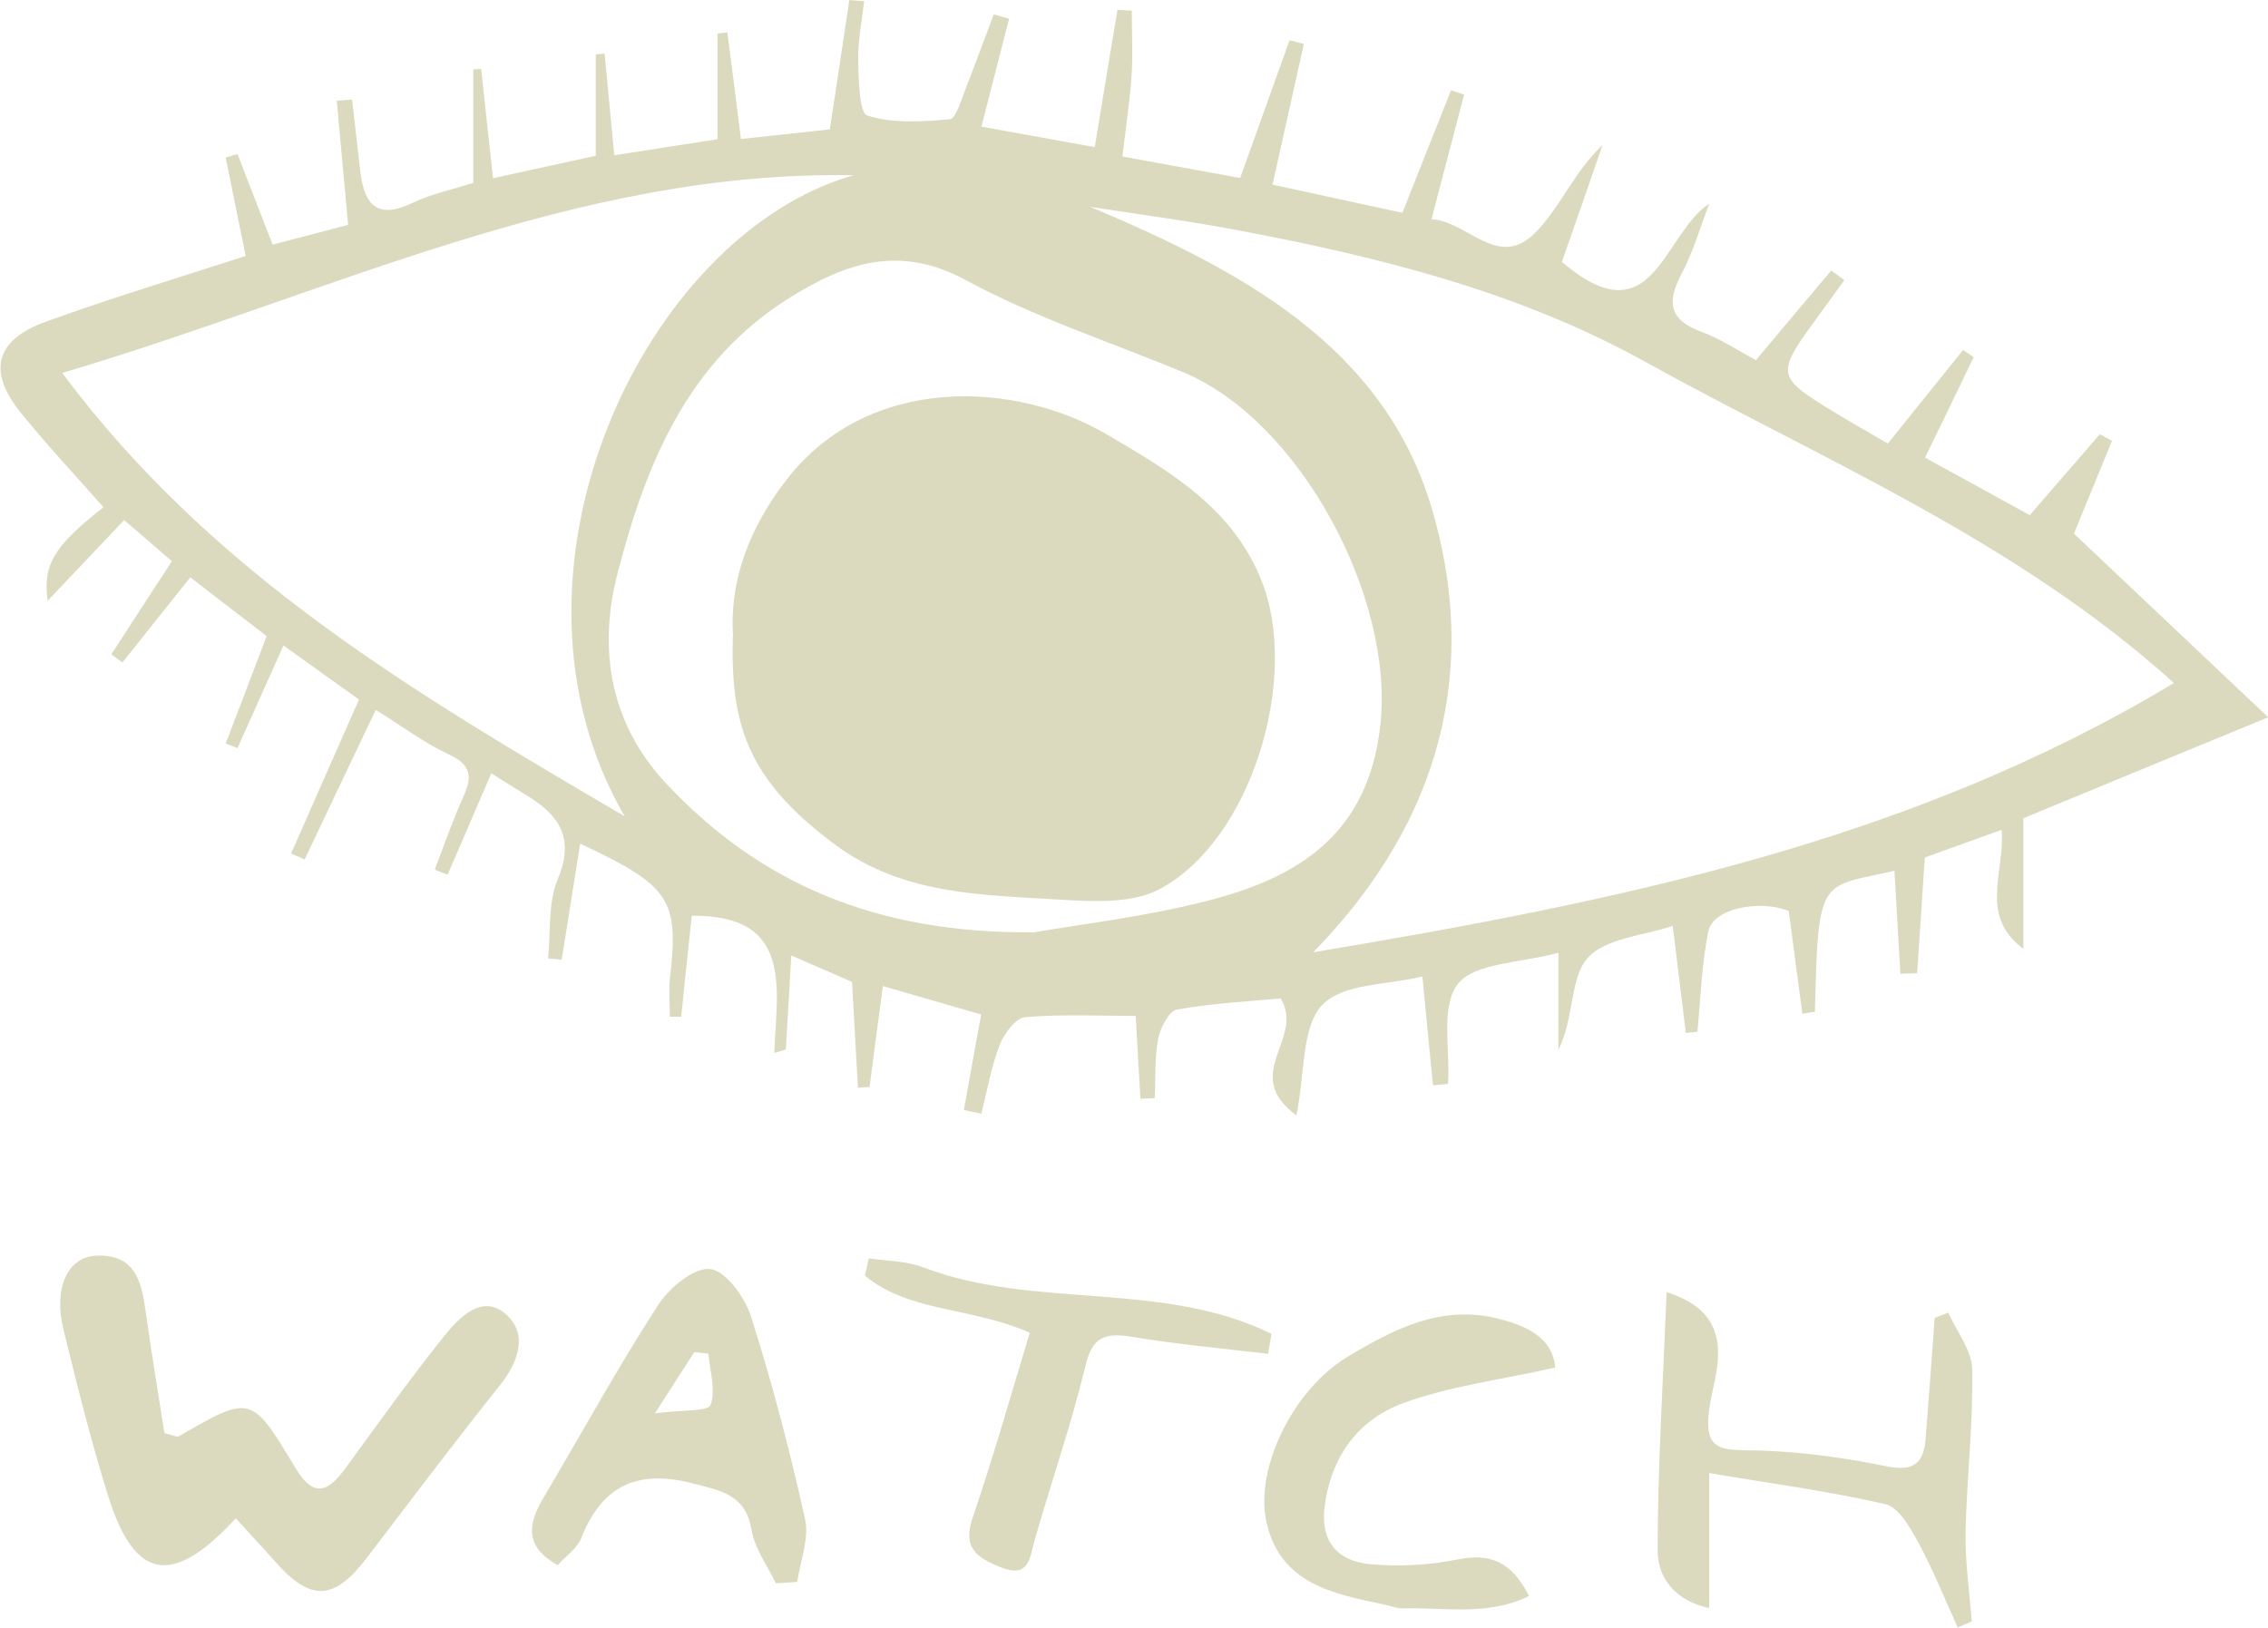 <?xml version="1.0" encoding="UTF-8"?>
<svg id="Calque_2" data-name="Calque 2" xmlns="http://www.w3.org/2000/svg" viewBox="0 0 91.86 65.95">
  <defs>
    <style>
      .cls-1 {
        fill: #dcdabe;
      }
    </style>
  </defs>
  <g id="Maquette">
    <g>
      <path class="cls-1" d="m79.3,65.95c-.53-1.16-1-2.35-1.61-3.47-.32-.59-.79-1.41-1.32-1.54-2.3-.53-4.66-.84-7.14-1.26,0,1.92,0,3.62,0,5.47-1.37-.29-2.09-1.22-2.09-2.32,0-3.44.22-6.87.36-10.48,2.43.75,2.22,2.45,1.89,3.88-.65,2.89.29,2.45,2.29,2.55,1.6.08,3.2.31,4.76.63,1.04.21,1.47-.12,1.55-1.09.13-1.64.25-3.29.37-4.93l.55-.21c.34.76.95,1.52.97,2.29.04,2.2-.22,4.4-.27,6.6-.02,1.2.16,2.41.25,3.62-.19.08-.37.16-.56.24Z"/>
      <path class="cls-1" d="m71.12,14.59c1.09-1.3,2.07-2.47,3.05-3.63.18.13.35.26.53.39-.48.67-.97,1.33-1.45,2-1.21,1.69-1.16,1.97.54,3.04.85.53,1.73,1.03,2.67,1.58,1.05-1.31,2.05-2.55,3.05-3.79.14.1.28.19.43.29-.63,1.31-1.26,2.61-1.97,4.07,1.39.76,2.78,1.53,4.24,2.33.95-1.1,1.9-2.19,2.84-3.28.16.09.33.18.49.27-.54,1.32-1.08,2.64-1.54,3.76,2.55,2.41,5.03,4.76,7.87,7.44-3.7,1.52-6.89,2.84-9.92,4.09,0,1.86,0,3.48,0,5.29-1.82-1.35-.73-3.13-.88-4.82-1.19.43-2.22.8-3.11,1.12-.11,1.7-.21,3.19-.31,4.69l-.68.02c-.08-1.39-.16-2.78-.24-4.17-3.02.69-3.09.16-3.22,5.71-.17.03-.34.05-.51.08-.18-1.35-.36-2.69-.55-4.16-1.14-.47-3.07-.13-3.26.83-.27,1.33-.31,2.7-.44,4.06-.16.02-.31.03-.47.05-.16-1.32-.32-2.64-.53-4.34-1.16.4-2.76.49-3.47,1.33-.7.83-.52,2.42-1.16,3.69,0-1.16,0-2.32,0-3.93-1.57.43-3.39.4-4.07,1.26-.71.9-.31,2.66-.4,4.05-.2.02-.4.04-.61.06-.13-1.35-.27-2.7-.43-4.41-1.42.35-3.24.28-4.06,1.16-.84.9-.69,2.72-1.04,4.47-2.29-1.69.36-3.09-.64-4.74-1.2.11-2.72.19-4.2.45-.32.06-.67.73-.76,1.18-.15.78-.1,1.6-.14,2.41l-.58.02c-.06-1.02-.12-2.04-.19-3.35-1.44,0-2.97-.08-4.48.05-.38.03-.85.67-1.03,1.12-.34.89-.51,1.85-.74,2.79-.24-.05-.47-.1-.71-.15.21-1.19.43-2.38.7-3.87-1.17-.34-2.44-.7-3.98-1.15-.2,1.48-.37,2.78-.54,4.09-.16,0-.31.02-.47.03-.08-1.33-.15-2.67-.24-4.29-.54-.23-1.38-.6-2.46-1.07-.08,1.33-.15,2.57-.22,3.81-.16.05-.31.09-.47.14.1-2.61.79-5.6-3.34-5.56-.14,1.31-.29,2.7-.43,4.09-.15,0-.3,0-.46,0,0-.51-.05-1.02,0-1.52.38-3.22.04-3.77-3.63-5.49-.26,1.61-.5,3.16-.75,4.7-.18-.02-.37-.03-.55-.05.11-1.08-.01-2.26.39-3.21.72-1.72.01-2.64-1.33-3.44-.4-.24-.8-.5-1.36-.85-.61,1.42-1.19,2.77-1.77,4.11-.17-.07-.35-.14-.52-.21.38-1,.73-2.01,1.17-2.98.36-.8.29-1.27-.59-1.68-1.01-.47-1.92-1.16-2.97-1.81-.99,2.08-1.94,4.07-2.88,6.06-.18-.08-.36-.16-.55-.24.89-2.02,1.78-4.05,2.75-6.24-.92-.66-1.91-1.36-3.06-2.19-.68,1.52-1.27,2.84-1.86,4.16-.16-.06-.32-.13-.48-.19.53-1.38,1.06-2.76,1.66-4.35-.93-.71-1.94-1.49-3.09-2.38-.97,1.21-1.86,2.33-2.75,3.45-.15-.11-.3-.22-.45-.33.78-1.2,1.55-2.4,2.45-3.77-.57-.5-1.22-1.06-1.93-1.67-1.08,1.14-2.1,2.21-3.1,3.27-.2-1.45.24-2.21,2.26-3.79-1.12-1.27-2.28-2.51-3.35-3.83-1.35-1.67-1.04-2.94,1-3.68,2.67-.97,5.4-1.79,8.11-2.67-.3-1.45-.55-2.72-.81-3.99.16-.05.32-.09.48-.14.46,1.18.91,2.36,1.42,3.67,1.08-.28,2.08-.54,3.06-.8-.16-1.75-.31-3.39-.46-5.03.21-.02.41-.03.62-.05.11.96.22,1.92.33,2.88.15,1.31.62,2.02,2.1,1.32.79-.38,1.66-.56,2.48-.82V2.81c.11,0,.21-.01.32-.02.15,1.41.3,2.83.48,4.43,1.56-.34,2.88-.63,4.16-.91V2.2l.36-.03c.12,1.32.25,2.63.39,4.12,1.42-.22,2.75-.43,4.18-.65,0-1.47,0-2.88,0-4.28.13-.02.26-.03.4-.05.18,1.39.36,2.79.55,4.32,1.27-.14,2.37-.25,3.6-.39.27-1.76.53-3.5.79-5.24.2.02.4.03.6.05-.09.79-.25,1.58-.24,2.36.02.79.03,2.16.37,2.27,1.03.33,2.23.25,3.34.15.24-.02.45-.75.62-1.18.4-1.02.77-2.05,1.16-3.07.21.06.42.12.62.18-.36,1.41-.72,2.81-1.12,4.37,1.55.28,3.09.56,4.59.83.31-1.88.61-3.72.92-5.56l.58.03c0,.88.05,1.77-.01,2.65-.07,1.01-.22,2.01-.37,3.26,1.61.29,3.2.58,4.77.87.71-1.97,1.35-3.78,2-5.58.19.05.38.1.58.15-.41,1.83-.82,3.67-1.27,5.7,1.62.35,3.35.73,5.26,1.14.66-1.66,1.31-3.31,1.97-4.96.18.06.35.11.53.17-.42,1.61-.84,3.21-1.32,5.05,1.49.09,2.69,2.07,4.2.55,1-1,1.56-2.45,2.73-3.56-.55,1.59-1.1,3.18-1.65,4.74,3.71,3.16,4.07-1.11,5.97-2.36-.37.96-.65,1.96-1.13,2.86-.61,1.15-.48,1.86.81,2.33.78.29,1.48.76,2.23,1.16Zm-26.96-6.21c6.03,2.54,11.86,5.6,13.82,12.18,1.9,6.38.52,12.58-4.79,18.02,12.4-2.08,24.16-4.47,34.86-10.91-6.44-5.81-14.19-9.01-21.43-13.02-5.11-2.84-10.83-4.26-16.58-5.34-1.95-.37-3.92-.62-5.88-.93ZM2.52,15.11c6.1,8.18,14.29,12.98,22.78,17.96-5.71-9.83.79-23.56,9.27-25.97-11.25-.21-21.18,4.79-32.05,8.01Zm39.31,22.67c1.81-.32,4.47-.62,7.05-1.28,3.71-.94,6.55-2.7,7.03-7.15.56-5.11-3.24-12.31-8.01-14.28-2.95-1.22-6.01-2.22-8.8-3.73-2.69-1.45-4.85-.68-7.08.7-4.16,2.58-5.86,6.74-7.01,11.2-.81,3.14-.26,6.12,1.97,8.5,3.75,4,8.43,6.08,14.84,6.03Z"/>
      <path class="cls-1" d="m9.55,61.51c-2.6,2.83-4.12,2.49-5.18-.94-.69-2.21-1.25-4.46-1.8-6.71-.41-1.67.16-2.94,1.33-2.99,1.65-.07,1.85,1.16,2.02,2.4.23,1.63.5,3.26.74,4.79.37.09.51.17.58.13,2.9-1.68,2.94-1.7,4.7,1.24.79,1.33,1.37.99,2.09,0,1.3-1.78,2.58-3.58,3.96-5.3.62-.77,1.56-1.76,2.54-.85.87.81.45,1.94-.32,2.89-1.82,2.28-3.58,4.62-5.35,6.94-1.32,1.74-2.28,1.79-3.71.16-.5-.57-1.02-1.11-1.61-1.77Z"/>
      <path class="cls-1" d="m31.43,64.16c-.34-.72-.86-1.41-.99-2.17-.24-1.44-1.22-1.59-2.37-1.89-2.23-.58-3.69.07-4.53,2.22-.16.4-.6.7-.95,1.09-1.35-.75-1.21-1.66-.59-2.71,1.54-2.6,2.99-5.25,4.63-7.79.45-.71,1.45-1.56,2.12-1.5.63.06,1.42,1.14,1.67,1.93.86,2.7,1.58,5.46,2.19,8.22.17.78-.2,1.69-.32,2.53-.29.02-.58.04-.87.05Zm-4.92-6.9c1.12-.15,2.17-.07,2.27-.34.22-.6-.03-1.38-.09-2.08-.19-.02-.38-.04-.57-.06-.42.66-.85,1.31-1.6,2.49Z"/>
      <path class="cls-1" d="m63,55.4c-2.2.5-4.27.75-6.18,1.45-1.81.67-2.92,2.17-3.17,4.2-.18,1.46.58,2.2,1.85,2.32,1.16.11,2.38.04,3.53-.19,1.32-.27,2.19.08,2.9,1.48-1.69.83-3.45.45-5.14.5-.23,0-.46-.1-.7-.15-2.07-.43-4.22-.83-4.79-3.32-.5-2.19,1.08-5.39,3.26-6.71,1.89-1.14,3.86-2.16,6.19-1.54,1.11.29,2.13.76,2.24,1.95Z"/>
      <path class="cls-1" d="m41.7,53.99c-2.39-1.05-4.87-.82-6.67-2.31.05-.23.11-.47.16-.7.73.11,1.51.1,2.19.36,4.52,1.73,9.71.52,14.12,2.7l-.14.81c-1.84-.22-3.7-.39-5.52-.69-1.08-.18-1.6-.01-1.88,1.19-.57,2.36-1.37,4.66-2.04,7-.22.76-.21,1.63-1.43,1.13-.94-.38-1.51-.79-1.1-1.98.84-2.46,1.55-4.97,2.32-7.51Z"/>
      <path class="cls-1" d="m29.69,25.75c-.15-2.18.64-4.35,2.17-6.32,3.37-4.34,9.35-3.97,12.99-1.82,2.49,1.47,5.05,2.93,6.24,5.9,1.58,3.94-.4,10.53-4.12,12.51-1.11.59-2.67.51-4.01.43-3.17-.2-6.38-.18-9.15-2.24-3.61-2.68-4.22-4.93-4.13-8.46Z"/>
    </g>
  </g>
</svg>